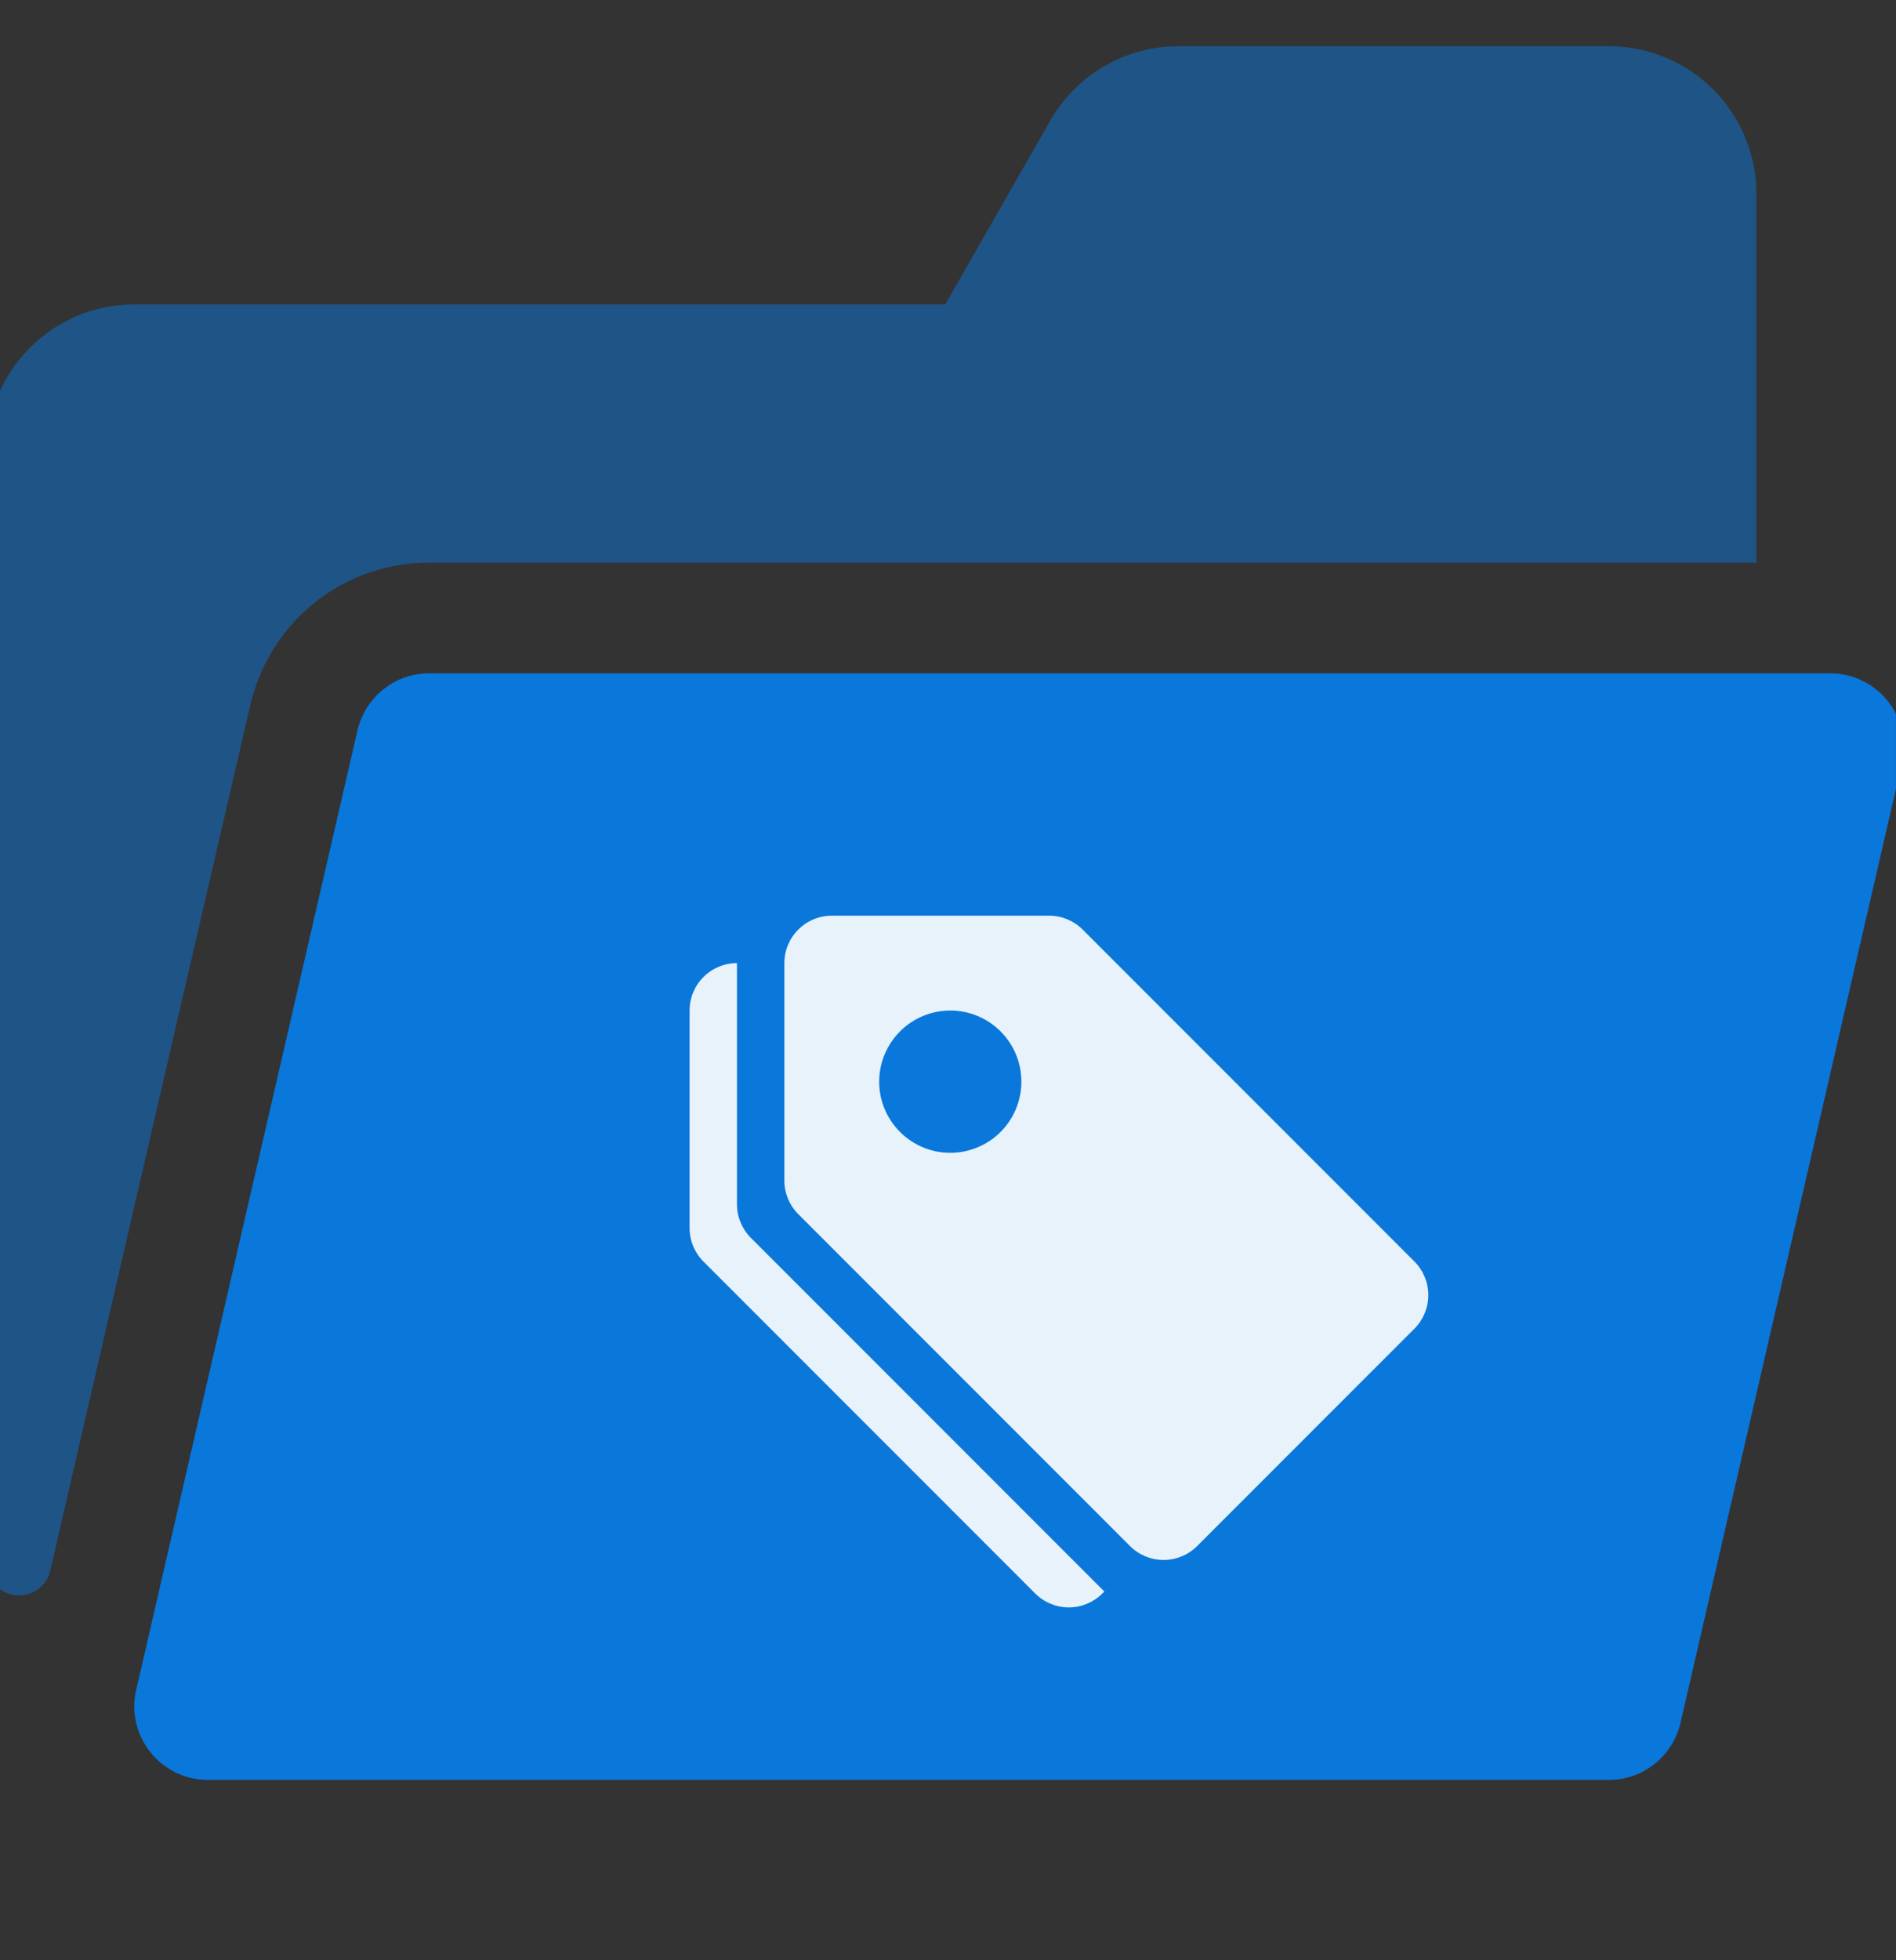 <svg width="30" height="31" viewBox="0 0 30 31" fill="none" xmlns="http://www.w3.org/2000/svg">
<rect x="0" y="0" width="30" height="31" fill="#333333" stroke="none"/>
<g clip-path="url(#clip0_12474_27169)">
<path d="M28.957 10.648H6.79C6.238 10.648 5.778 11.033 5.657 11.548L2.156 26.72C2.136 26.804 2.124 26.891 2.124 26.981C2.124 27.625 2.646 28.148 3.29 28.148H8.91C14 28.148 8.91 28.148 14 28.148C19.838 28.148 14 28.148 19.838 28.148H25.457C26.009 28.148 26.47 27.762 26.59 27.247L30.092 12.075C30.111 11.991 30.124 11.904 30.124 11.814C30.124 11.17 29.601 10.648 28.957 10.648Z" fill="#0A77DB"/>
<g clip-path="url(#clip1_12474_27169)">
<path fill-rule="evenodd" clip-rule="evenodd" d="M13.161 14.481C12.962 14.481 12.771 14.56 12.631 14.701C12.49 14.841 12.411 15.032 12.411 15.231V18.671C12.411 18.869 12.49 19.06 12.631 19.201L17.881 24.451C18.021 24.591 18.212 24.67 18.411 24.67C18.61 24.67 18.801 24.591 18.941 24.451L22.381 21.011C22.521 20.871 22.6 20.68 22.6 20.481C22.6 20.282 22.521 20.091 22.381 19.951L17.131 14.701C16.99 14.56 16.799 14.481 16.601 14.481H13.161ZM16.161 17.106C16.161 17.254 16.132 17.4 16.075 17.537C16.019 17.673 15.936 17.797 15.832 17.901C15.727 18.006 15.603 18.089 15.466 18.145C15.33 18.202 15.184 18.231 15.036 18.231C14.888 18.231 14.742 18.202 14.605 18.145C14.469 18.089 14.345 18.006 14.241 17.901C14.136 17.797 14.053 17.673 13.997 17.537C13.94 17.4 13.911 17.254 13.911 17.106C13.911 16.808 14.03 16.521 14.241 16.311C14.451 16.099 14.738 15.981 15.036 15.981C15.334 15.981 15.62 16.099 15.832 16.311C16.043 16.521 16.161 16.808 16.161 17.106V17.106Z" fill="white" fill-opacity="0.9"/>
<path d="M11.661 19.046C11.661 19.244 11.74 19.435 11.881 19.576L17.474 25.169L17.441 25.201C17.301 25.341 17.11 25.42 16.911 25.42C16.712 25.42 16.521 25.341 16.381 25.201L11.131 19.951C10.99 19.81 10.911 19.619 10.911 19.421V15.981C10.911 15.782 10.99 15.591 11.131 15.451C11.271 15.31 11.462 15.231 11.661 15.231V19.046Z" fill="white" fill-opacity="0.9"/>
</g>
<path d="M6.791 8.898H27.791V3.064C27.791 1.776 26.746 0.731 25.457 0.731H18.644C17.807 0.731 17.034 1.18 16.618 1.907L14.957 4.814H2.124C0.835 4.814 -0.209 5.859 -0.209 7.148V24.722C-0.209 25.003 0.019 25.231 0.3 25.231C0.537 25.231 0.742 25.069 0.796 24.838C1.683 20.98 3.97 11.105 3.977 11.079C4.315 9.79 5.458 8.898 6.791 8.898V8.898Z" fill="#0A77DB" fill-opacity="0.5"/>
</g>
<defs>
<clipPath id="clip0_12474_27169">
<rect width="30" height="30" fill="white" transform="translate(-0.001 0.231)"/>
</clipPath>
<clipPath id="clip1_12474_27169">
<rect width="12" height="12" fill="white" transform="translate(10.911 13.731)"/>
</clipPath>
</defs>
</svg>
